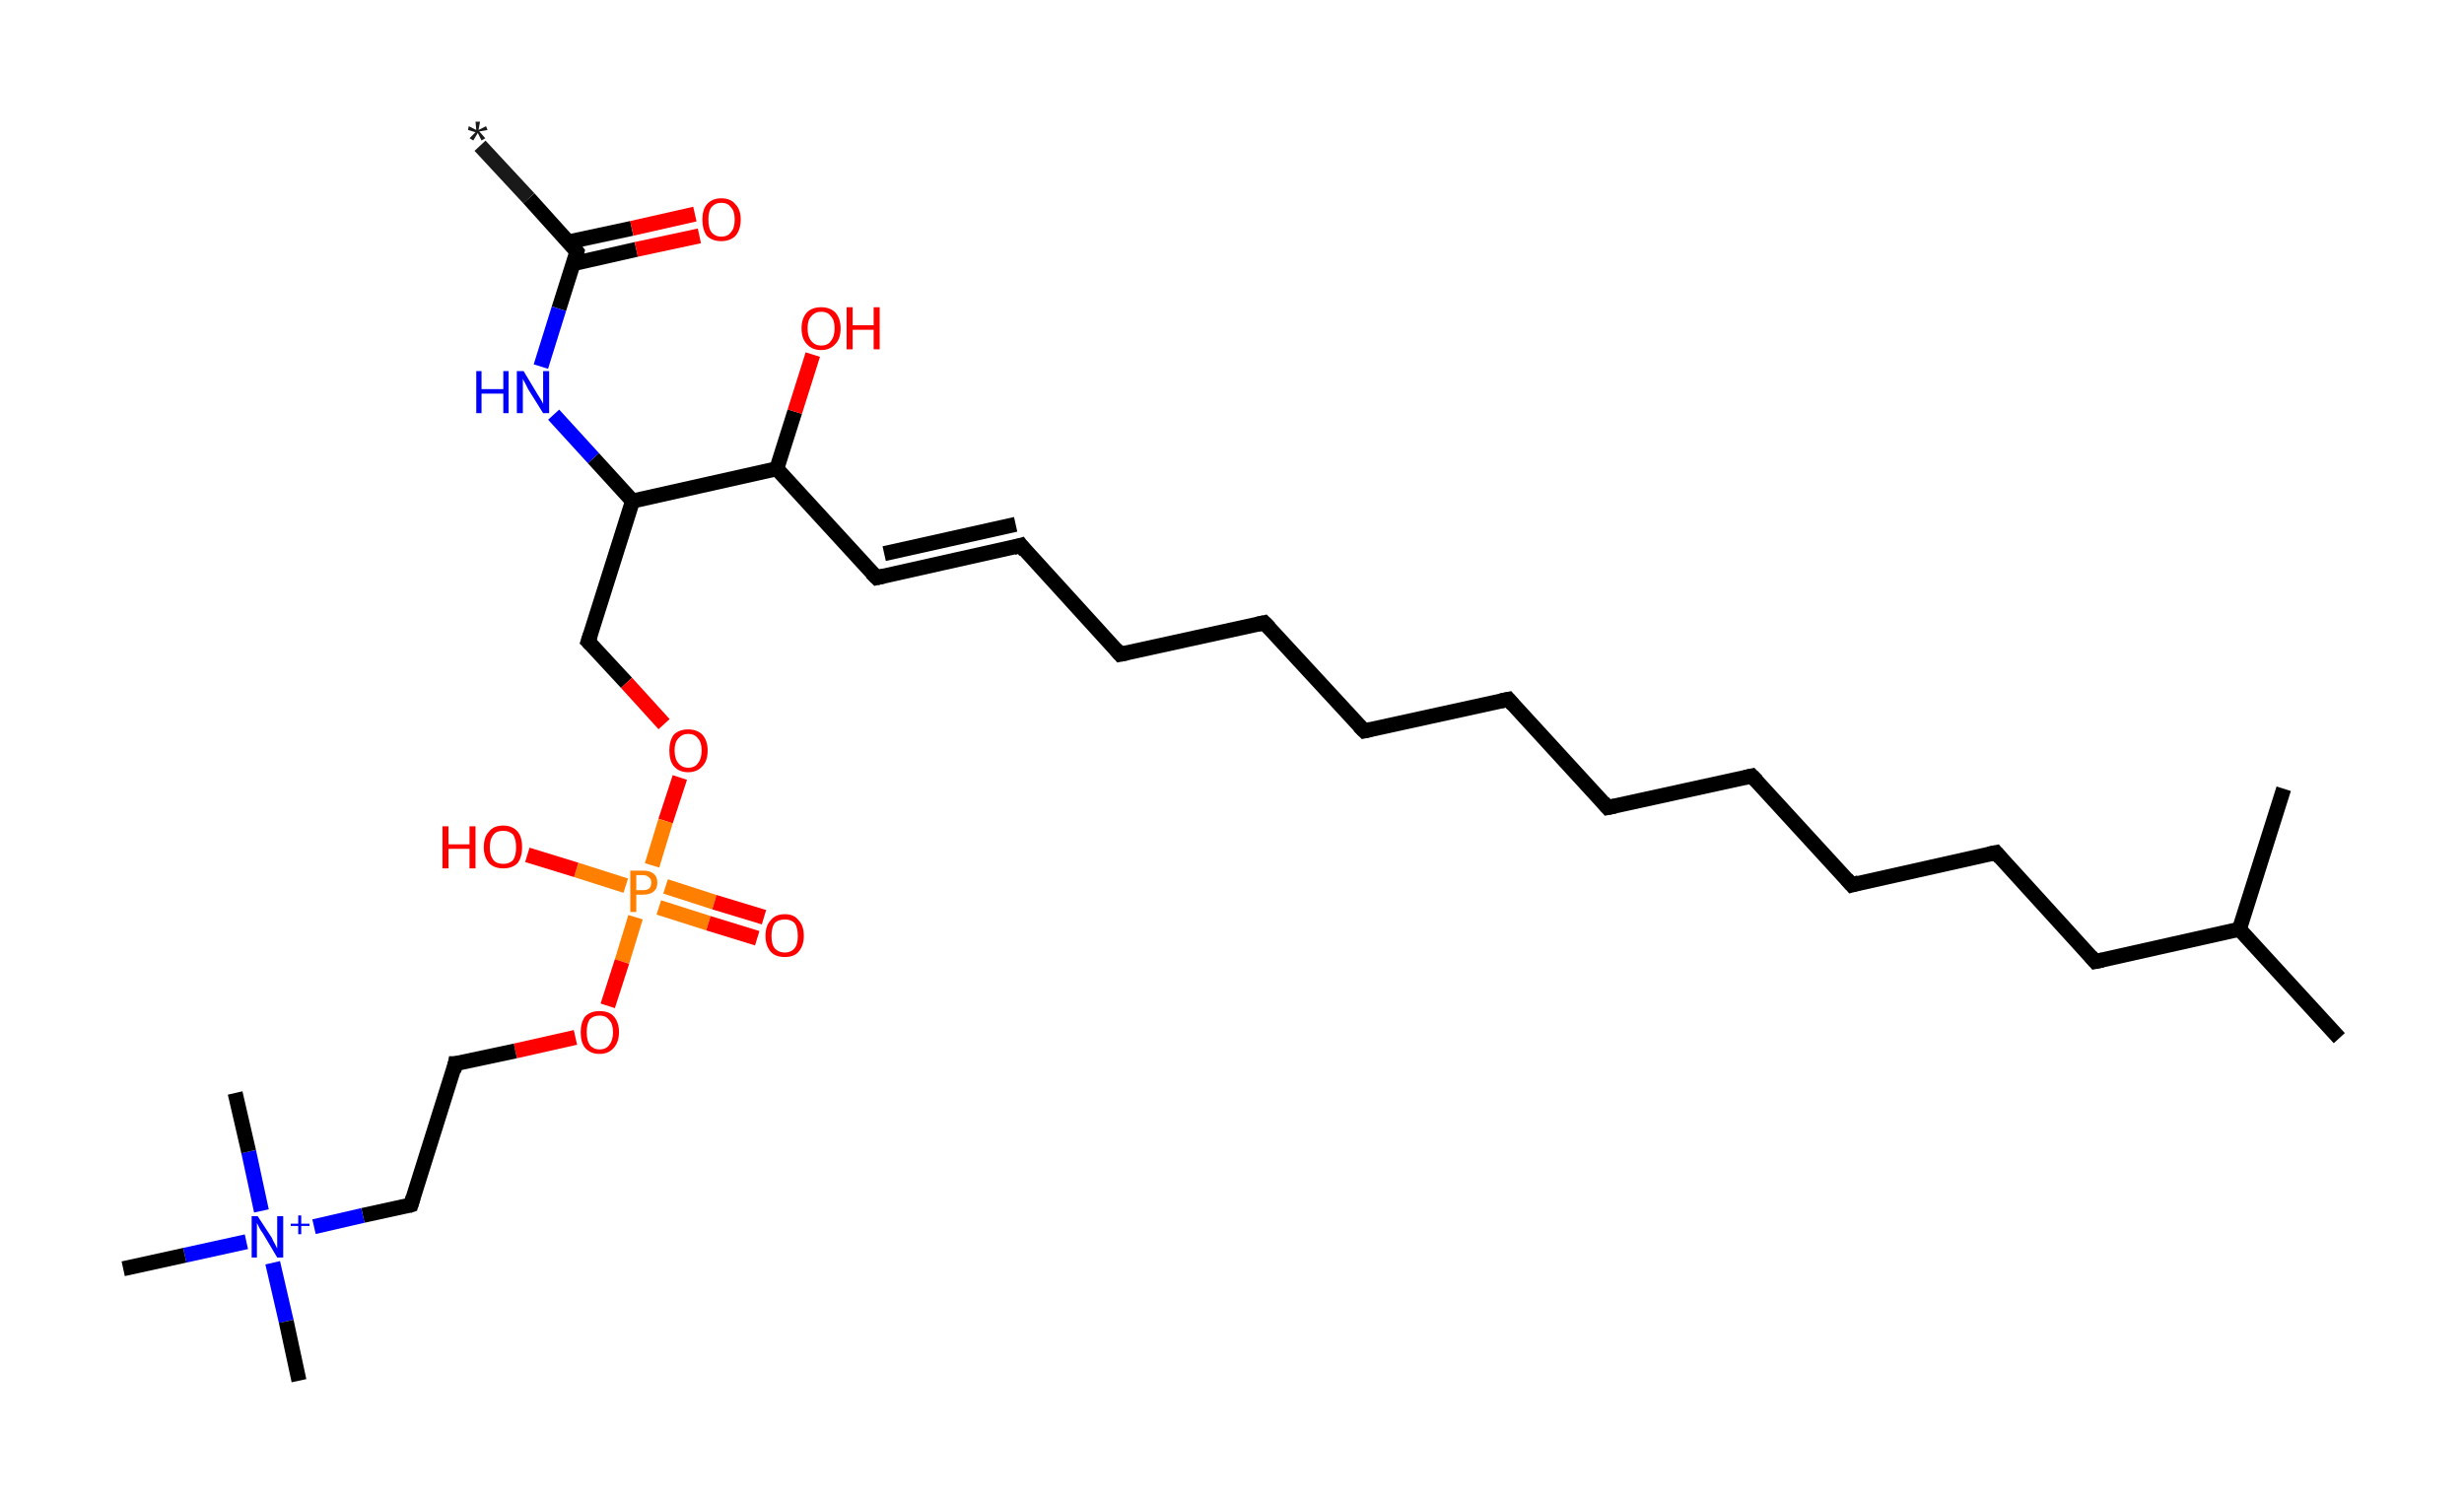 <?xml version='1.0' encoding='ASCII' standalone='yes'?>
<svg xmlns="http://www.w3.org/2000/svg" xmlns:rdkit="http://www.rdkit.org/xml" xmlns:xlink="http://www.w3.org/1999/xlink" version="1.1" baseProfile="full" xml:space="preserve" width="328px" height="200px" viewBox="0 0 328 200">
<!-- END OF HEADER -->
<rect style="opacity:1.0;fill:#FFFFFF;stroke:none" width="328.0" height="200.0" x="0.0" y="0.0"> </rect>
<path class="bond-0 atom-0 atom-1" d="M 63.9,19.4 L 70.4,26.4" style="fill:none;fill-rule:evenodd;stroke:#191919;stroke-width:2.0px;stroke-linecap:butt;stroke-linejoin:miter;stroke-opacity:1"/>
<path class="bond-0 atom-0 atom-1" d="M 70.4,26.4 L 76.8,33.5" style="fill:none;fill-rule:evenodd;stroke:#000000;stroke-width:2.0px;stroke-linecap:butt;stroke-linejoin:miter;stroke-opacity:1"/>
<path class="bond-1 atom-1 atom-2" d="M 76.3,35.1 L 84.7,33.2" style="fill:none;fill-rule:evenodd;stroke:#000000;stroke-width:2.0px;stroke-linecap:butt;stroke-linejoin:miter;stroke-opacity:1"/>
<path class="bond-1 atom-1 atom-2" d="M 84.7,33.2 L 93.1,31.4" style="fill:none;fill-rule:evenodd;stroke:#FF0000;stroke-width:2.0px;stroke-linecap:butt;stroke-linejoin:miter;stroke-opacity:1"/>
<path class="bond-1 atom-1 atom-2" d="M 75.7,32.2 L 84.1,30.4" style="fill:none;fill-rule:evenodd;stroke:#000000;stroke-width:2.0px;stroke-linecap:butt;stroke-linejoin:miter;stroke-opacity:1"/>
<path class="bond-1 atom-1 atom-2" d="M 84.1,30.4 L 92.5,28.5" style="fill:none;fill-rule:evenodd;stroke:#FF0000;stroke-width:2.0px;stroke-linecap:butt;stroke-linejoin:miter;stroke-opacity:1"/>
<path class="bond-2 atom-1 atom-3" d="M 76.8,33.5 L 74.4,41.1" style="fill:none;fill-rule:evenodd;stroke:#000000;stroke-width:2.0px;stroke-linecap:butt;stroke-linejoin:miter;stroke-opacity:1"/>
<path class="bond-2 atom-1 atom-3" d="M 74.4,41.1 L 72.0,48.8" style="fill:none;fill-rule:evenodd;stroke:#0000FF;stroke-width:2.0px;stroke-linecap:butt;stroke-linejoin:miter;stroke-opacity:1"/>
<path class="bond-3 atom-3 atom-4" d="M 73.7,55.2 L 79.0,61.0" style="fill:none;fill-rule:evenodd;stroke:#0000FF;stroke-width:2.0px;stroke-linecap:butt;stroke-linejoin:miter;stroke-opacity:1"/>
<path class="bond-3 atom-3 atom-4" d="M 79.0,61.0 L 84.2,66.7" style="fill:none;fill-rule:evenodd;stroke:#000000;stroke-width:2.0px;stroke-linecap:butt;stroke-linejoin:miter;stroke-opacity:1"/>
<path class="bond-4 atom-4 atom-5" d="M 84.2,66.7 L 78.3,85.4" style="fill:none;fill-rule:evenodd;stroke:#000000;stroke-width:2.0px;stroke-linecap:butt;stroke-linejoin:miter;stroke-opacity:1"/>
<path class="bond-5 atom-5 atom-6" d="M 78.3,85.4 L 83.4,90.9" style="fill:none;fill-rule:evenodd;stroke:#000000;stroke-width:2.0px;stroke-linecap:butt;stroke-linejoin:miter;stroke-opacity:1"/>
<path class="bond-5 atom-5 atom-6" d="M 83.4,90.9 L 88.4,96.4" style="fill:none;fill-rule:evenodd;stroke:#FF0000;stroke-width:2.0px;stroke-linecap:butt;stroke-linejoin:miter;stroke-opacity:1"/>
<path class="bond-6 atom-6 atom-7" d="M 90.5,103.5 L 88.6,109.3" style="fill:none;fill-rule:evenodd;stroke:#FF0000;stroke-width:2.0px;stroke-linecap:butt;stroke-linejoin:miter;stroke-opacity:1"/>
<path class="bond-6 atom-6 atom-7" d="M 88.6,109.3 L 86.8,115.2" style="fill:none;fill-rule:evenodd;stroke:#FF7F00;stroke-width:2.0px;stroke-linecap:butt;stroke-linejoin:miter;stroke-opacity:1"/>
<path class="bond-7 atom-7 atom-8" d="M 87.7,120.8 L 94.3,122.9" style="fill:none;fill-rule:evenodd;stroke:#FF7F00;stroke-width:2.0px;stroke-linecap:butt;stroke-linejoin:miter;stroke-opacity:1"/>
<path class="bond-7 atom-7 atom-8" d="M 94.3,122.9 L 100.8,124.9" style="fill:none;fill-rule:evenodd;stroke:#FF0000;stroke-width:2.0px;stroke-linecap:butt;stroke-linejoin:miter;stroke-opacity:1"/>
<path class="bond-7 atom-7 atom-8" d="M 88.6,118.0 L 95.1,120.1" style="fill:none;fill-rule:evenodd;stroke:#FF7F00;stroke-width:2.0px;stroke-linecap:butt;stroke-linejoin:miter;stroke-opacity:1"/>
<path class="bond-7 atom-7 atom-8" d="M 95.1,120.1 L 101.7,122.1" style="fill:none;fill-rule:evenodd;stroke:#FF0000;stroke-width:2.0px;stroke-linecap:butt;stroke-linejoin:miter;stroke-opacity:1"/>
<path class="bond-8 atom-7 atom-9" d="M 83.3,117.9 L 76.7,115.8" style="fill:none;fill-rule:evenodd;stroke:#FF7F00;stroke-width:2.0px;stroke-linecap:butt;stroke-linejoin:miter;stroke-opacity:1"/>
<path class="bond-8 atom-7 atom-9" d="M 76.7,115.8 L 70.2,113.8" style="fill:none;fill-rule:evenodd;stroke:#FF0000;stroke-width:2.0px;stroke-linecap:butt;stroke-linejoin:miter;stroke-opacity:1"/>
<path class="bond-9 atom-7 atom-10" d="M 84.6,122.1 L 82.8,128.0" style="fill:none;fill-rule:evenodd;stroke:#FF7F00;stroke-width:2.0px;stroke-linecap:butt;stroke-linejoin:miter;stroke-opacity:1"/>
<path class="bond-9 atom-7 atom-10" d="M 82.8,128.0 L 80.9,133.9" style="fill:none;fill-rule:evenodd;stroke:#FF0000;stroke-width:2.0px;stroke-linecap:butt;stroke-linejoin:miter;stroke-opacity:1"/>
<path class="bond-10 atom-10 atom-11" d="M 76.6,138.1 L 68.6,139.9" style="fill:none;fill-rule:evenodd;stroke:#FF0000;stroke-width:2.0px;stroke-linecap:butt;stroke-linejoin:miter;stroke-opacity:1"/>
<path class="bond-10 atom-10 atom-11" d="M 68.6,139.9 L 60.6,141.6" style="fill:none;fill-rule:evenodd;stroke:#000000;stroke-width:2.0px;stroke-linecap:butt;stroke-linejoin:miter;stroke-opacity:1"/>
<path class="bond-11 atom-11 atom-12" d="M 60.6,141.6 L 54.7,160.4" style="fill:none;fill-rule:evenodd;stroke:#000000;stroke-width:2.0px;stroke-linecap:butt;stroke-linejoin:miter;stroke-opacity:1"/>
<path class="bond-12 atom-12 atom-13" d="M 54.7,160.4 L 48.3,161.8" style="fill:none;fill-rule:evenodd;stroke:#000000;stroke-width:2.0px;stroke-linecap:butt;stroke-linejoin:miter;stroke-opacity:1"/>
<path class="bond-12 atom-12 atom-13" d="M 48.3,161.8 L 41.8,163.3" style="fill:none;fill-rule:evenodd;stroke:#0000FF;stroke-width:2.0px;stroke-linecap:butt;stroke-linejoin:miter;stroke-opacity:1"/>
<path class="bond-13 atom-13 atom-14" d="M 36.3,168.1 L 38.1,175.9" style="fill:none;fill-rule:evenodd;stroke:#0000FF;stroke-width:2.0px;stroke-linecap:butt;stroke-linejoin:miter;stroke-opacity:1"/>
<path class="bond-13 atom-13 atom-14" d="M 38.1,175.9 L 39.8,183.8" style="fill:none;fill-rule:evenodd;stroke:#000000;stroke-width:2.0px;stroke-linecap:butt;stroke-linejoin:miter;stroke-opacity:1"/>
<path class="bond-14 atom-13 atom-15" d="M 34.8,161.2 L 33.1,153.3" style="fill:none;fill-rule:evenodd;stroke:#0000FF;stroke-width:2.0px;stroke-linecap:butt;stroke-linejoin:miter;stroke-opacity:1"/>
<path class="bond-14 atom-13 atom-15" d="M 33.1,153.3 L 31.3,145.5" style="fill:none;fill-rule:evenodd;stroke:#000000;stroke-width:2.0px;stroke-linecap:butt;stroke-linejoin:miter;stroke-opacity:1"/>
<path class="bond-15 atom-13 atom-16" d="M 32.8,165.3 L 24.6,167.1" style="fill:none;fill-rule:evenodd;stroke:#0000FF;stroke-width:2.0px;stroke-linecap:butt;stroke-linejoin:miter;stroke-opacity:1"/>
<path class="bond-15 atom-13 atom-16" d="M 24.6,167.1 L 16.4,168.9" style="fill:none;fill-rule:evenodd;stroke:#000000;stroke-width:2.0px;stroke-linecap:butt;stroke-linejoin:miter;stroke-opacity:1"/>
<path class="bond-16 atom-4 atom-17" d="M 84.2,66.7 L 103.4,62.4" style="fill:none;fill-rule:evenodd;stroke:#000000;stroke-width:2.0px;stroke-linecap:butt;stroke-linejoin:miter;stroke-opacity:1"/>
<path class="bond-17 atom-17 atom-18" d="M 103.4,62.4 L 105.8,54.8" style="fill:none;fill-rule:evenodd;stroke:#000000;stroke-width:2.0px;stroke-linecap:butt;stroke-linejoin:miter;stroke-opacity:1"/>
<path class="bond-17 atom-17 atom-18" d="M 105.8,54.8 L 108.2,47.2" style="fill:none;fill-rule:evenodd;stroke:#FF0000;stroke-width:2.0px;stroke-linecap:butt;stroke-linejoin:miter;stroke-opacity:1"/>
<path class="bond-18 atom-17 atom-19" d="M 103.4,62.4 L 116.7,76.9" style="fill:none;fill-rule:evenodd;stroke:#000000;stroke-width:2.0px;stroke-linecap:butt;stroke-linejoin:miter;stroke-opacity:1"/>
<path class="bond-19 atom-19 atom-20" d="M 116.7,76.9 L 135.9,72.6" style="fill:none;fill-rule:evenodd;stroke:#000000;stroke-width:2.0px;stroke-linecap:butt;stroke-linejoin:miter;stroke-opacity:1"/>
<path class="bond-19 atom-19 atom-20" d="M 117.7,73.7 L 135.2,69.8" style="fill:none;fill-rule:evenodd;stroke:#000000;stroke-width:2.0px;stroke-linecap:butt;stroke-linejoin:miter;stroke-opacity:1"/>
<path class="bond-20 atom-20 atom-21" d="M 135.9,72.6 L 149.1,87.1" style="fill:none;fill-rule:evenodd;stroke:#000000;stroke-width:2.0px;stroke-linecap:butt;stroke-linejoin:miter;stroke-opacity:1"/>
<path class="bond-21 atom-21 atom-22" d="M 149.1,87.1 L 168.3,82.9" style="fill:none;fill-rule:evenodd;stroke:#000000;stroke-width:2.0px;stroke-linecap:butt;stroke-linejoin:miter;stroke-opacity:1"/>
<path class="bond-22 atom-22 atom-23" d="M 168.3,82.9 L 181.6,97.3" style="fill:none;fill-rule:evenodd;stroke:#000000;stroke-width:2.0px;stroke-linecap:butt;stroke-linejoin:miter;stroke-opacity:1"/>
<path class="bond-23 atom-23 atom-24" d="M 181.6,97.3 L 200.8,93.1" style="fill:none;fill-rule:evenodd;stroke:#000000;stroke-width:2.0px;stroke-linecap:butt;stroke-linejoin:miter;stroke-opacity:1"/>
<path class="bond-24 atom-24 atom-25" d="M 200.8,93.1 L 214.0,107.5" style="fill:none;fill-rule:evenodd;stroke:#000000;stroke-width:2.0px;stroke-linecap:butt;stroke-linejoin:miter;stroke-opacity:1"/>
<path class="bond-25 atom-25 atom-26" d="M 214.0,107.5 L 233.2,103.3" style="fill:none;fill-rule:evenodd;stroke:#000000;stroke-width:2.0px;stroke-linecap:butt;stroke-linejoin:miter;stroke-opacity:1"/>
<path class="bond-26 atom-26 atom-27" d="M 233.2,103.3 L 246.5,117.8" style="fill:none;fill-rule:evenodd;stroke:#000000;stroke-width:2.0px;stroke-linecap:butt;stroke-linejoin:miter;stroke-opacity:1"/>
<path class="bond-27 atom-27 atom-28" d="M 246.5,117.8 L 265.7,113.5" style="fill:none;fill-rule:evenodd;stroke:#000000;stroke-width:2.0px;stroke-linecap:butt;stroke-linejoin:miter;stroke-opacity:1"/>
<path class="bond-28 atom-28 atom-29" d="M 265.7,113.5 L 278.9,128.0" style="fill:none;fill-rule:evenodd;stroke:#000000;stroke-width:2.0px;stroke-linecap:butt;stroke-linejoin:miter;stroke-opacity:1"/>
<path class="bond-29 atom-29 atom-30" d="M 278.9,128.0 L 298.1,123.7" style="fill:none;fill-rule:evenodd;stroke:#000000;stroke-width:2.0px;stroke-linecap:butt;stroke-linejoin:miter;stroke-opacity:1"/>
<path class="bond-30 atom-30 atom-31" d="M 298.1,123.7 L 311.4,138.2" style="fill:none;fill-rule:evenodd;stroke:#000000;stroke-width:2.0px;stroke-linecap:butt;stroke-linejoin:miter;stroke-opacity:1"/>
<path class="bond-31 atom-30 atom-32" d="M 298.1,123.7 L 304.0,105.0" style="fill:none;fill-rule:evenodd;stroke:#000000;stroke-width:2.0px;stroke-linecap:butt;stroke-linejoin:miter;stroke-opacity:1"/>
<path d="M 76.5,33.1 L 76.8,33.5 L 76.7,33.9" style="fill:none;stroke:#000000;stroke-width:2.0px;stroke-linecap:butt;stroke-linejoin:miter;stroke-opacity:1;"/>
<path d="M 78.6,84.5 L 78.3,85.4 L 78.6,85.7" style="fill:none;stroke:#000000;stroke-width:2.0px;stroke-linecap:butt;stroke-linejoin:miter;stroke-opacity:1;"/>
<path d="M 61.0,141.6 L 60.6,141.6 L 60.4,142.6" style="fill:none;stroke:#000000;stroke-width:2.0px;stroke-linecap:butt;stroke-linejoin:miter;stroke-opacity:1;"/>
<path d="M 55.0,159.4 L 54.7,160.4 L 54.4,160.5" style="fill:none;stroke:#000000;stroke-width:2.0px;stroke-linecap:butt;stroke-linejoin:miter;stroke-opacity:1;"/>
<path d="M 116.0,76.2 L 116.7,76.9 L 117.6,76.7" style="fill:none;stroke:#000000;stroke-width:2.0px;stroke-linecap:butt;stroke-linejoin:miter;stroke-opacity:1;"/>
<path d="M 134.9,72.9 L 135.9,72.6 L 136.5,73.4" style="fill:none;stroke:#000000;stroke-width:2.0px;stroke-linecap:butt;stroke-linejoin:miter;stroke-opacity:1;"/>
<path d="M 148.5,86.4 L 149.1,87.1 L 150.1,86.9" style="fill:none;stroke:#000000;stroke-width:2.0px;stroke-linecap:butt;stroke-linejoin:miter;stroke-opacity:1;"/>
<path d="M 167.4,83.1 L 168.3,82.9 L 169.0,83.6" style="fill:none;stroke:#000000;stroke-width:2.0px;stroke-linecap:butt;stroke-linejoin:miter;stroke-opacity:1;"/>
<path d="M 180.9,96.6 L 181.6,97.3 L 182.5,97.1" style="fill:none;stroke:#000000;stroke-width:2.0px;stroke-linecap:butt;stroke-linejoin:miter;stroke-opacity:1;"/>
<path d="M 199.8,93.3 L 200.8,93.1 L 201.4,93.8" style="fill:none;stroke:#000000;stroke-width:2.0px;stroke-linecap:butt;stroke-linejoin:miter;stroke-opacity:1;"/>
<path d="M 213.4,106.8 L 214.0,107.5 L 215.0,107.3" style="fill:none;stroke:#000000;stroke-width:2.0px;stroke-linecap:butt;stroke-linejoin:miter;stroke-opacity:1;"/>
<path d="M 232.3,103.5 L 233.2,103.3 L 233.9,104.0" style="fill:none;stroke:#000000;stroke-width:2.0px;stroke-linecap:butt;stroke-linejoin:miter;stroke-opacity:1;"/>
<path d="M 245.8,117.0 L 246.5,117.8 L 247.5,117.5" style="fill:none;stroke:#000000;stroke-width:2.0px;stroke-linecap:butt;stroke-linejoin:miter;stroke-opacity:1;"/>
<path d="M 264.7,113.7 L 265.7,113.5 L 266.3,114.2" style="fill:none;stroke:#000000;stroke-width:2.0px;stroke-linecap:butt;stroke-linejoin:miter;stroke-opacity:1;"/>
<path d="M 278.3,127.3 L 278.9,128.0 L 279.9,127.8" style="fill:none;stroke:#000000;stroke-width:2.0px;stroke-linecap:butt;stroke-linejoin:miter;stroke-opacity:1;"/>
<path class="atom-0" d="M 62.5 18.4 L 63.3 17.6 L 62.3 17.3 L 62.4 16.8 L 63.4 17.3 L 63.3 16.2 L 63.9 16.2 L 63.7 17.3 L 64.7 16.8 L 64.9 17.3 L 63.8 17.5 L 64.6 18.4 L 64.1 18.7 L 63.6 17.7 L 63.0 18.7 L 62.5 18.4 " fill="#191919"/>
<path class="atom-2" d="M 93.5 29.2 Q 93.5 27.9, 94.1 27.2 Q 94.8 26.4, 96.0 26.4 Q 97.3 26.4, 97.9 27.2 Q 98.6 27.9, 98.6 29.2 Q 98.6 30.6, 97.9 31.4 Q 97.2 32.1, 96.0 32.1 Q 94.8 32.1, 94.1 31.4 Q 93.5 30.6, 93.5 29.2 M 96.0 31.5 Q 96.9 31.5, 97.3 30.9 Q 97.8 30.4, 97.8 29.2 Q 97.8 28.1, 97.3 27.6 Q 96.9 27.0, 96.0 27.0 Q 95.2 27.0, 94.7 27.6 Q 94.3 28.1, 94.3 29.2 Q 94.3 30.4, 94.7 30.9 Q 95.2 31.5, 96.0 31.5 " fill="#FF0000"/>
<path class="atom-3" d="M 63.4 49.4 L 64.1 49.4 L 64.1 51.8 L 67.0 51.8 L 67.0 49.4 L 67.7 49.4 L 67.7 55.0 L 67.0 55.0 L 67.0 52.4 L 64.1 52.4 L 64.1 55.0 L 63.4 55.0 L 63.4 49.4 " fill="#0000FF"/>
<path class="atom-3" d="M 69.7 49.4 L 71.5 52.4 Q 71.7 52.7, 72.0 53.2 Q 72.3 53.7, 72.3 53.8 L 72.3 49.4 L 73.1 49.4 L 73.1 55.0 L 72.3 55.0 L 70.3 51.8 Q 70.1 51.4, 69.9 51.0 Q 69.6 50.5, 69.6 50.4 L 69.6 55.0 L 68.8 55.0 L 68.8 49.4 L 69.7 49.4 " fill="#0000FF"/>
<path class="atom-6" d="M 89.1 99.9 Q 89.1 98.6, 89.7 97.8 Q 90.4 97.1, 91.6 97.1 Q 92.8 97.1, 93.5 97.8 Q 94.2 98.6, 94.2 99.9 Q 94.2 101.3, 93.5 102.0 Q 92.8 102.8, 91.6 102.8 Q 90.4 102.8, 89.7 102.0 Q 89.1 101.3, 89.1 99.9 M 91.6 102.2 Q 92.5 102.2, 92.9 101.6 Q 93.4 101.0, 93.4 99.9 Q 93.4 98.8, 92.9 98.3 Q 92.5 97.7, 91.6 97.7 Q 90.8 97.7, 90.3 98.3 Q 89.8 98.8, 89.8 99.9 Q 89.8 101.0, 90.3 101.6 Q 90.8 102.2, 91.6 102.2 " fill="#FF0000"/>
<path class="atom-7" d="M 85.6 115.9 Q 86.5 115.9, 87.0 116.3 Q 87.5 116.7, 87.5 117.5 Q 87.5 118.3, 87.0 118.7 Q 86.5 119.1, 85.6 119.1 L 84.7 119.1 L 84.7 121.4 L 83.9 121.4 L 83.9 115.9 L 85.6 115.9 M 85.6 118.5 Q 86.1 118.5, 86.4 118.3 Q 86.7 118.0, 86.7 117.5 Q 86.7 117.0, 86.4 116.8 Q 86.1 116.5, 85.6 116.5 L 84.7 116.5 L 84.7 118.5 L 85.6 118.5 " fill="#FF7F00"/>
<path class="atom-8" d="M 101.9 124.6 Q 101.9 123.2, 102.6 122.5 Q 103.2 121.7, 104.5 121.7 Q 105.7 121.7, 106.3 122.5 Q 107.0 123.2, 107.0 124.6 Q 107.0 125.9, 106.3 126.7 Q 105.7 127.4, 104.5 127.4 Q 103.2 127.4, 102.6 126.7 Q 101.9 125.9, 101.9 124.6 M 104.5 126.8 Q 105.3 126.8, 105.8 126.2 Q 106.2 125.7, 106.2 124.6 Q 106.2 123.5, 105.8 122.9 Q 105.3 122.4, 104.5 122.4 Q 103.6 122.4, 103.1 122.9 Q 102.7 123.5, 102.7 124.6 Q 102.7 125.7, 103.1 126.2 Q 103.6 126.8, 104.5 126.8 " fill="#FF0000"/>
<path class="atom-9" d="M 58.9 110.0 L 59.7 110.0 L 59.7 112.4 L 62.5 112.4 L 62.5 110.0 L 63.3 110.0 L 63.3 115.6 L 62.5 115.6 L 62.5 113.0 L 59.7 113.0 L 59.7 115.6 L 58.9 115.6 L 58.9 110.0 " fill="#FF0000"/>
<path class="atom-9" d="M 64.4 112.8 Q 64.4 111.4, 65.1 110.7 Q 65.7 109.9, 67.0 109.9 Q 68.2 109.9, 68.9 110.7 Q 69.5 111.4, 69.5 112.8 Q 69.5 114.1, 68.9 114.9 Q 68.2 115.6, 67.0 115.6 Q 65.8 115.6, 65.1 114.9 Q 64.4 114.1, 64.4 112.8 M 67.0 115.0 Q 67.8 115.0, 68.3 114.5 Q 68.7 113.9, 68.7 112.8 Q 68.7 111.7, 68.3 111.1 Q 67.8 110.6, 67.0 110.6 Q 66.1 110.6, 65.7 111.1 Q 65.2 111.7, 65.2 112.8 Q 65.2 113.9, 65.7 114.5 Q 66.1 115.0, 67.0 115.0 " fill="#FF0000"/>
<path class="atom-10" d="M 77.3 137.4 Q 77.3 136.1, 77.9 135.3 Q 78.6 134.6, 79.8 134.6 Q 81.1 134.6, 81.7 135.3 Q 82.4 136.1, 82.4 137.4 Q 82.4 138.7, 81.7 139.5 Q 81.0 140.3, 79.8 140.3 Q 78.6 140.3, 77.9 139.5 Q 77.3 138.8, 77.3 137.4 M 79.8 139.7 Q 80.7 139.7, 81.1 139.1 Q 81.6 138.5, 81.6 137.4 Q 81.6 136.3, 81.1 135.8 Q 80.7 135.2, 79.8 135.2 Q 79.0 135.2, 78.5 135.7 Q 78.1 136.3, 78.1 137.4 Q 78.1 138.5, 78.5 139.1 Q 79.0 139.7, 79.8 139.7 " fill="#FF0000"/>
<path class="atom-13" d="M 34.3 161.9 L 36.2 164.8 Q 36.3 165.1, 36.6 165.6 Q 36.9 166.2, 36.9 166.2 L 36.9 161.9 L 37.7 161.9 L 37.7 167.4 L 36.9 167.4 L 35.0 164.2 Q 34.7 163.8, 34.5 163.4 Q 34.3 163.0, 34.2 162.8 L 34.2 167.4 L 33.5 167.4 L 33.5 161.9 L 34.3 161.9 " fill="#0000FF"/>
<path class="atom-13" d="M 38.7 162.9 L 39.7 162.9 L 39.7 161.8 L 40.1 161.8 L 40.1 162.9 L 41.2 162.9 L 41.2 163.2 L 40.1 163.2 L 40.1 164.3 L 39.7 164.3 L 39.7 163.2 L 38.7 163.2 L 38.7 162.9 " fill="#0000FF"/>
<path class="atom-18" d="M 106.7 43.7 Q 106.7 42.4, 107.4 41.6 Q 108.1 40.9, 109.3 40.9 Q 110.5 40.9, 111.2 41.6 Q 111.9 42.4, 111.9 43.7 Q 111.9 45.1, 111.2 45.8 Q 110.5 46.6, 109.3 46.6 Q 108.1 46.6, 107.4 45.8 Q 106.7 45.1, 106.7 43.7 M 109.3 46.0 Q 110.2 46.0, 110.6 45.4 Q 111.1 44.8, 111.1 43.7 Q 111.1 42.6, 110.6 42.1 Q 110.2 41.5, 109.3 41.5 Q 108.5 41.5, 108.0 42.1 Q 107.5 42.6, 107.5 43.7 Q 107.5 44.8, 108.0 45.4 Q 108.5 46.0, 109.3 46.0 " fill="#FF0000"/>
<path class="atom-18" d="M 112.7 40.9 L 113.5 40.9 L 113.5 43.3 L 116.3 43.3 L 116.3 40.9 L 117.1 40.9 L 117.1 46.5 L 116.3 46.5 L 116.3 43.9 L 113.5 43.9 L 113.5 46.5 L 112.7 46.5 L 112.7 40.9 " fill="#FF0000"/>
</svg>
